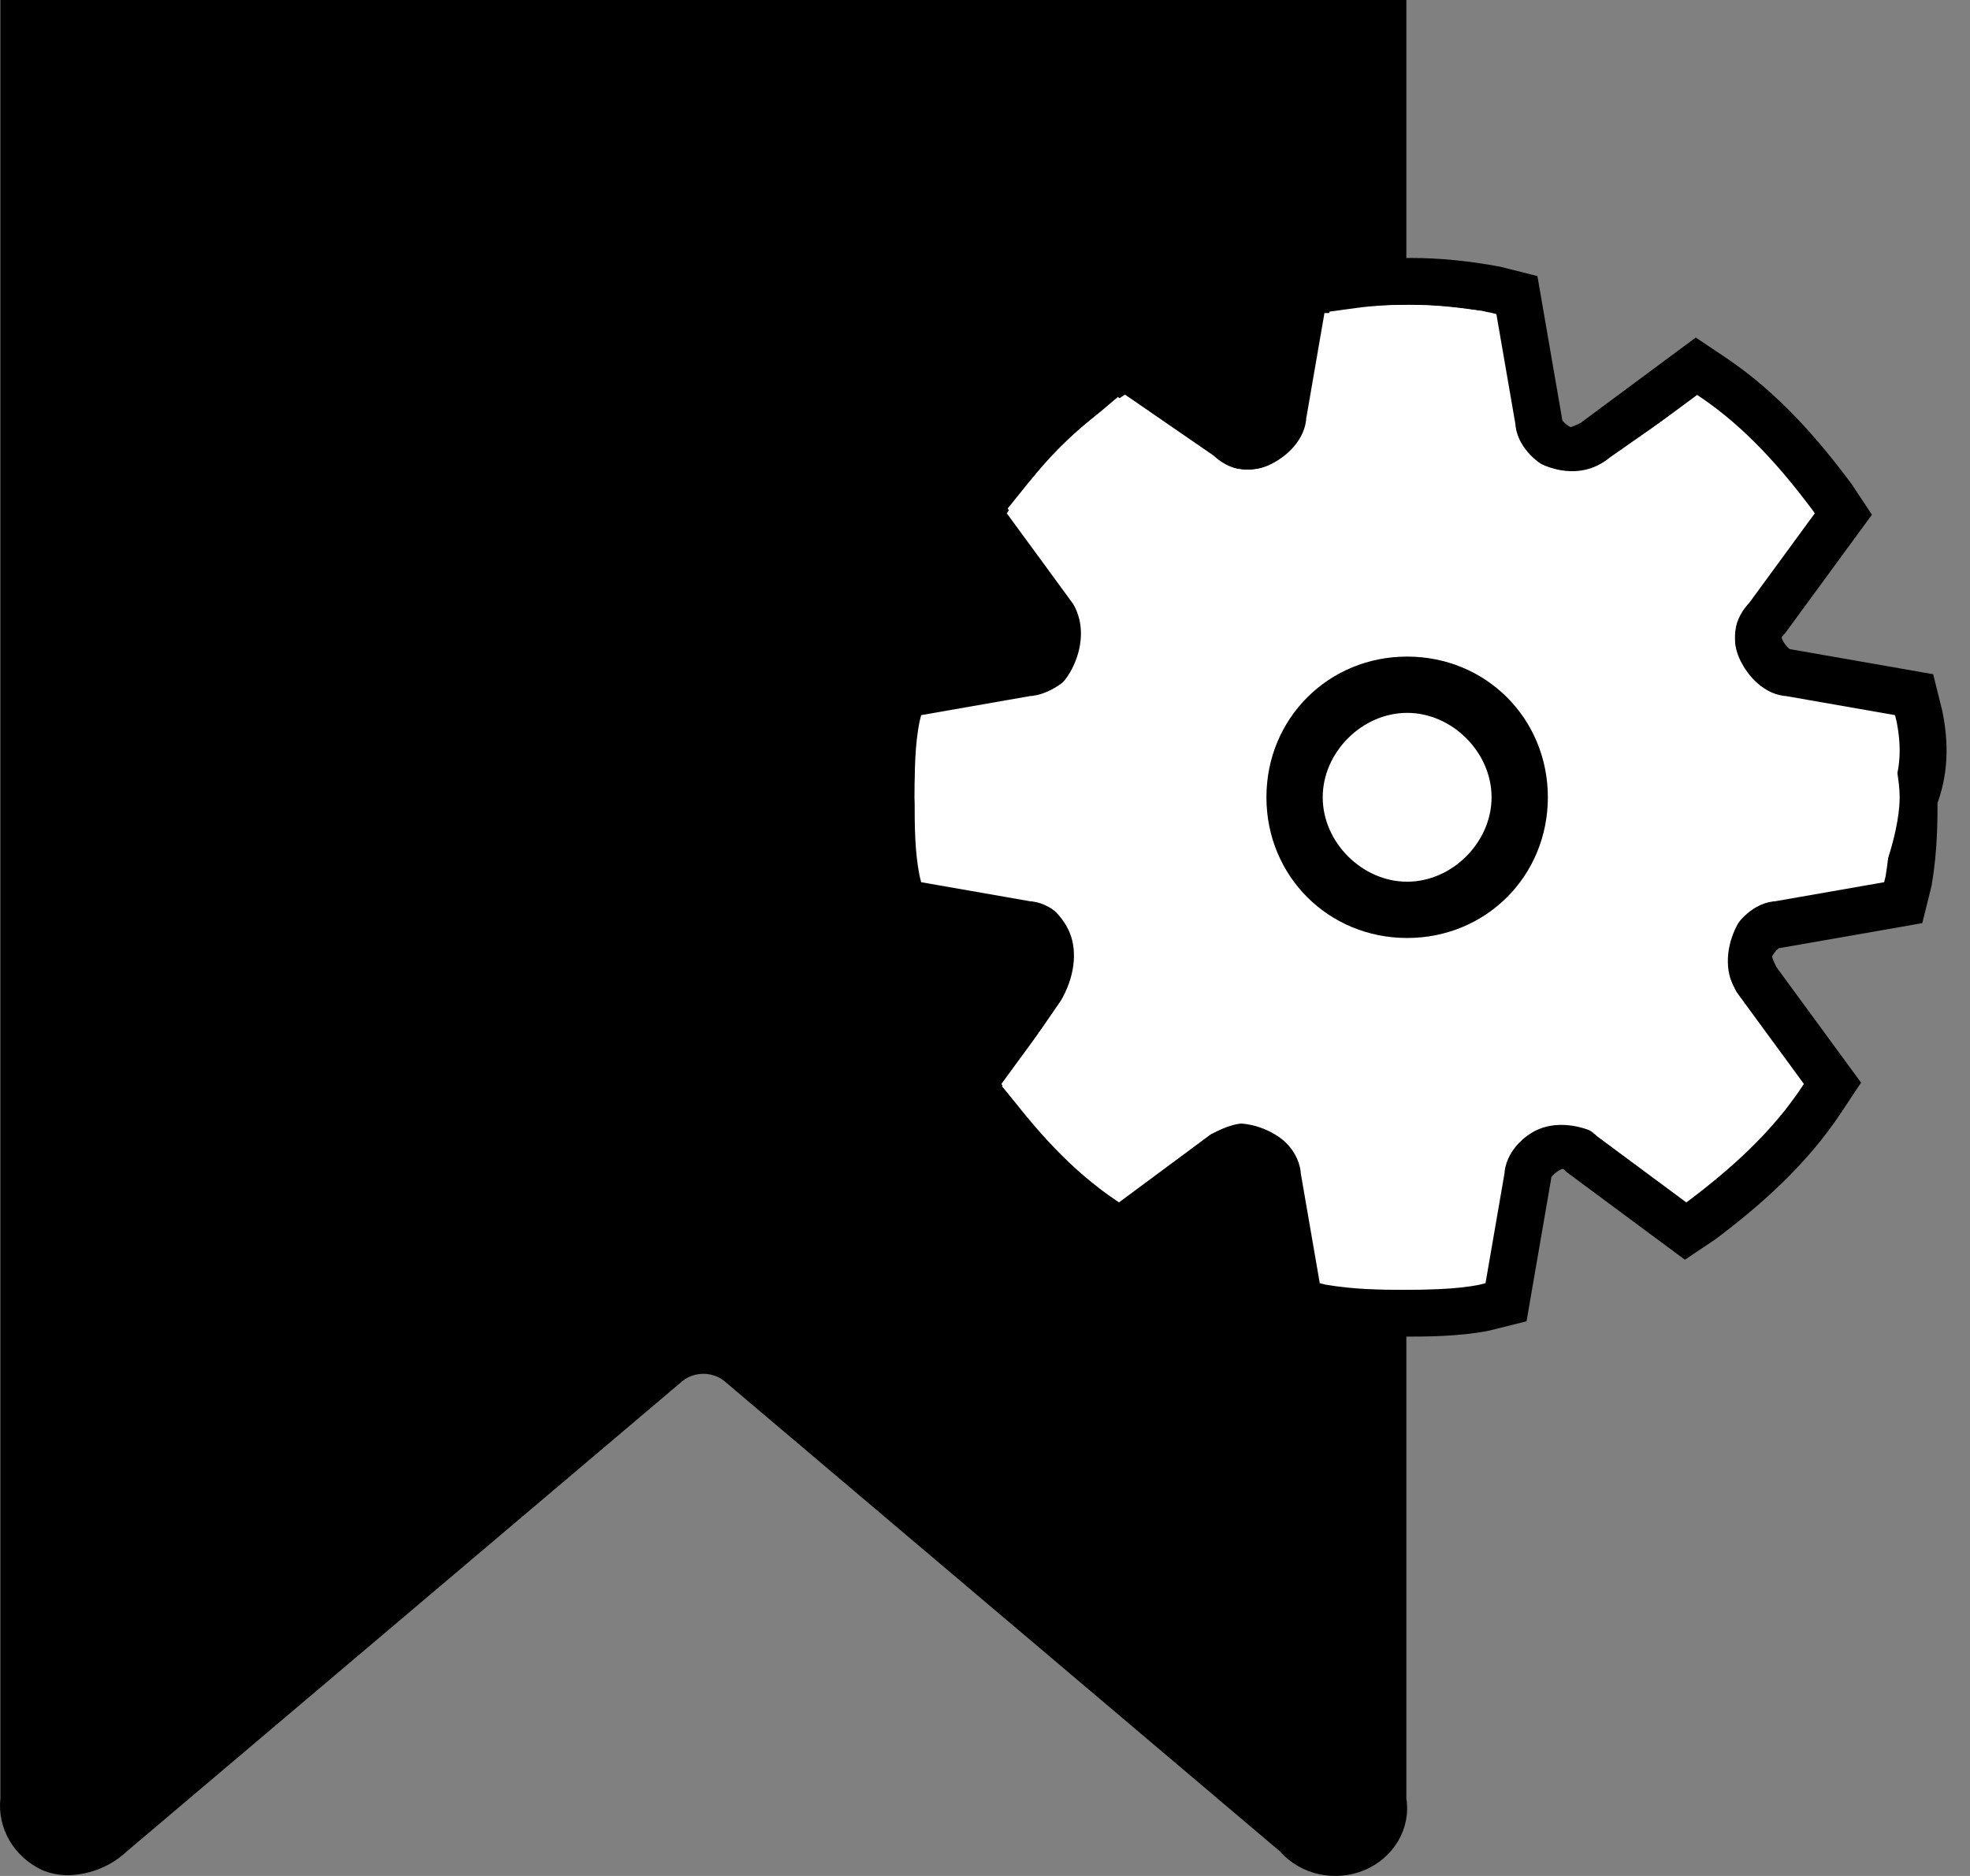 <?xml version="1.0" encoding="UTF-8"?>
<svg width="42px" height="40px" viewBox="0 0 42 40" version="1.1" xmlns="http://www.w3.org/2000/svg" xmlns:xlink="http://www.w3.org/1999/xlink">
    <rect x="0" y="0" width="42" height="40" fill="#808080" stroke="none"/>
    <!-- Generator: Sketch 52.1 (67048) - http://www.bohemiancoding.com/sketch -->
    <title>Group 31</title>
    <desc>Created with Sketch.</desc>
    <g id="Page-2" stroke="none" stroke-width="1" fill="none" fill-rule="evenodd">
        <g id="Artboard" transform="translate(-1054, -965)" fill-rule="nonzero">
            <g id="Group-31" transform="translate(1054, 965)">
                <g id="Group-20" fill="#000000">
                    <path d="M0.009,0 L0.009,38.343 C-0.062,38.979 0.293,39.59 0.899,39.875 C1.077,39.948 1.268,39.986 1.462,39.985 C1.928,39.97 2.371,39.789 2.701,39.478 L14.561,29.438 C14.815,29.245 15.177,29.245 15.431,29.438 L27.291,39.478 C27.73,39.976 28.466,40.139 29.093,39.874 C29.72,39.61 30.084,38.984 29.983,38.343 L29.983,0 L0.009,0 Z" id="Path"></path>
                </g>
                <g id="Group-30" transform="translate(19, 6)">
                    <path d="M21.924,9.279 L21.808,8.812 L19.14,8.345 C18.908,8.345 18.676,8.111 18.56,7.878 C18.444,7.645 18.444,7.411 18.676,7.178 L20.3,4.96 L20.068,4.61 C19.372,3.676 18.56,2.743 17.516,2.042 L17.168,1.809 L14.964,3.443 C14.732,3.56 14.5,3.676 14.268,3.56 C14.036,3.443 13.804,3.21 13.804,2.976 L13.34,0.292 L12.876,0.175 C11.6,-0.058 10.556,-0.058 9.28,0.175 L8.816,0.175 L8.352,2.859 C8.352,3.093 8.12,3.326 7.888,3.443 C7.656,3.56 7.424,3.56 7.192,3.326 L4.988,1.809 L4.64,2.042 C3.596,2.743 2.784,3.56 2.088,4.61 L1.856,4.96 L3.48,7.178 C3.596,7.411 3.712,7.645 3.596,7.878 C3.48,8.111 3.132,8.345 2.9,8.345 L0.232,8.812 L0.116,9.279 C0,9.862 0,10.446 0,11.029 C0,11.613 0,12.196 0.116,12.78 L0.232,13.247 L2.9,13.714 C3.132,13.714 3.364,13.947 3.48,14.18 C3.596,14.414 3.596,14.647 3.364,14.881 L1.74,17.098 L1.972,17.448 C2.668,18.382 3.48,19.316 4.524,20.016 L4.872,20.249 L7.076,18.615 C7.308,18.499 7.54,18.382 7.772,18.499 C8.004,18.615 8.236,18.849 8.236,19.082 L8.7,21.767 L9.164,21.883 C9.86,22 10.44,22 10.904,22 C11.368,22 12.064,22 12.644,21.883 L13.108,21.767 L13.572,19.082 C13.572,18.849 13.804,18.615 14.036,18.499 C14.268,18.382 14.5,18.382 14.732,18.615 L16.936,20.249 L17.284,20.016 C18.212,19.316 19.14,18.499 19.836,17.448 L20.068,17.098 L18.444,14.881 C18.328,14.647 18.212,14.414 18.328,14.18 C18.444,13.947 18.676,13.714 18.908,13.714 L21.576,13.247 L21.692,12.78 C21.808,12.08 21.808,11.496 21.808,11.029 C22.04,10.446 22.04,9.862 21.924,9.279 Z" id="Path" stroke="#000000" fill="#FFFFFF"></path>
                    <path d="M20.766,12.18 L18.895,12.534 C18.193,12.652 17.725,13.124 17.491,13.714 C17.257,14.304 17.257,15.012 17.725,15.602 L18.778,17.136 C18.31,17.726 17.725,18.316 17.023,18.906 L15.503,17.844 C14.918,17.49 14.216,17.372 13.632,17.608 C13.047,17.844 12.579,18.434 12.462,19.024 L12.111,20.912 C11.292,21.029 10.591,21.029 9.655,20.912 L9.304,19.024 C9.187,18.316 8.719,17.844 8.135,17.608 C7.55,17.372 6.848,17.372 6.263,17.844 L4.743,18.906 C4.158,18.434 3.573,17.844 2.988,17.136 L4.041,15.602 C4.392,15.012 4.509,14.304 4.275,13.714 C4.041,13.124 3.456,12.652 2.871,12.534 L1.117,12.18 C1.117,11.708 1,11.354 1,11 C1,10.646 1,10.174 1.117,9.82 L2.988,9.466 C3.69,9.348 4.158,8.876 4.392,8.286 C4.626,7.696 4.626,6.988 4.158,6.398 L3.105,4.864 C3.573,4.274 4.158,3.684 4.86,3.094 L6.38,4.156 C6.965,4.51 7.667,4.628 8.251,4.392 C8.836,4.156 9.304,3.566 9.421,2.976 L9.772,1.088 C10.591,0.971 11.292,0.971 12.228,1.088 L12.579,2.976 C12.696,3.684 13.164,4.156 13.749,4.392 C14.333,4.628 15.035,4.628 15.62,4.156 L17.14,3.094 C17.725,3.566 18.31,4.156 18.895,4.864 L17.842,6.398 C17.491,6.988 17.374,7.696 17.608,8.286 C17.842,8.876 18.427,9.348 19.012,9.466 L20.883,9.82 C20.883,10.292 21,10.646 21,11 C21,11.354 20.883,11.826 20.766,12.18 Z" id="Path" stroke="#FFFFFF" fill="#FFFFFF"></path>
                    <path d="M11,8 C9.32,8 8,9.32 8,11 C8,12.68 9.32,14 11,14 C12.68,14 14,12.68 14,11 C14,9.32 12.68,8 11,8 Z M11,12.8 C10.04,12.8 9.2,11.96 9.2,11 C9.2,10.04 10.04,9.2 11,9.2 C11.96,9.2 12.8,10.04 12.8,11 C12.8,11.96 11.96,12.8 11,12.8 Z" id="Shape" fill="#000000"></path>
                </g>
            </g>
        </g>
    </g>
</svg>